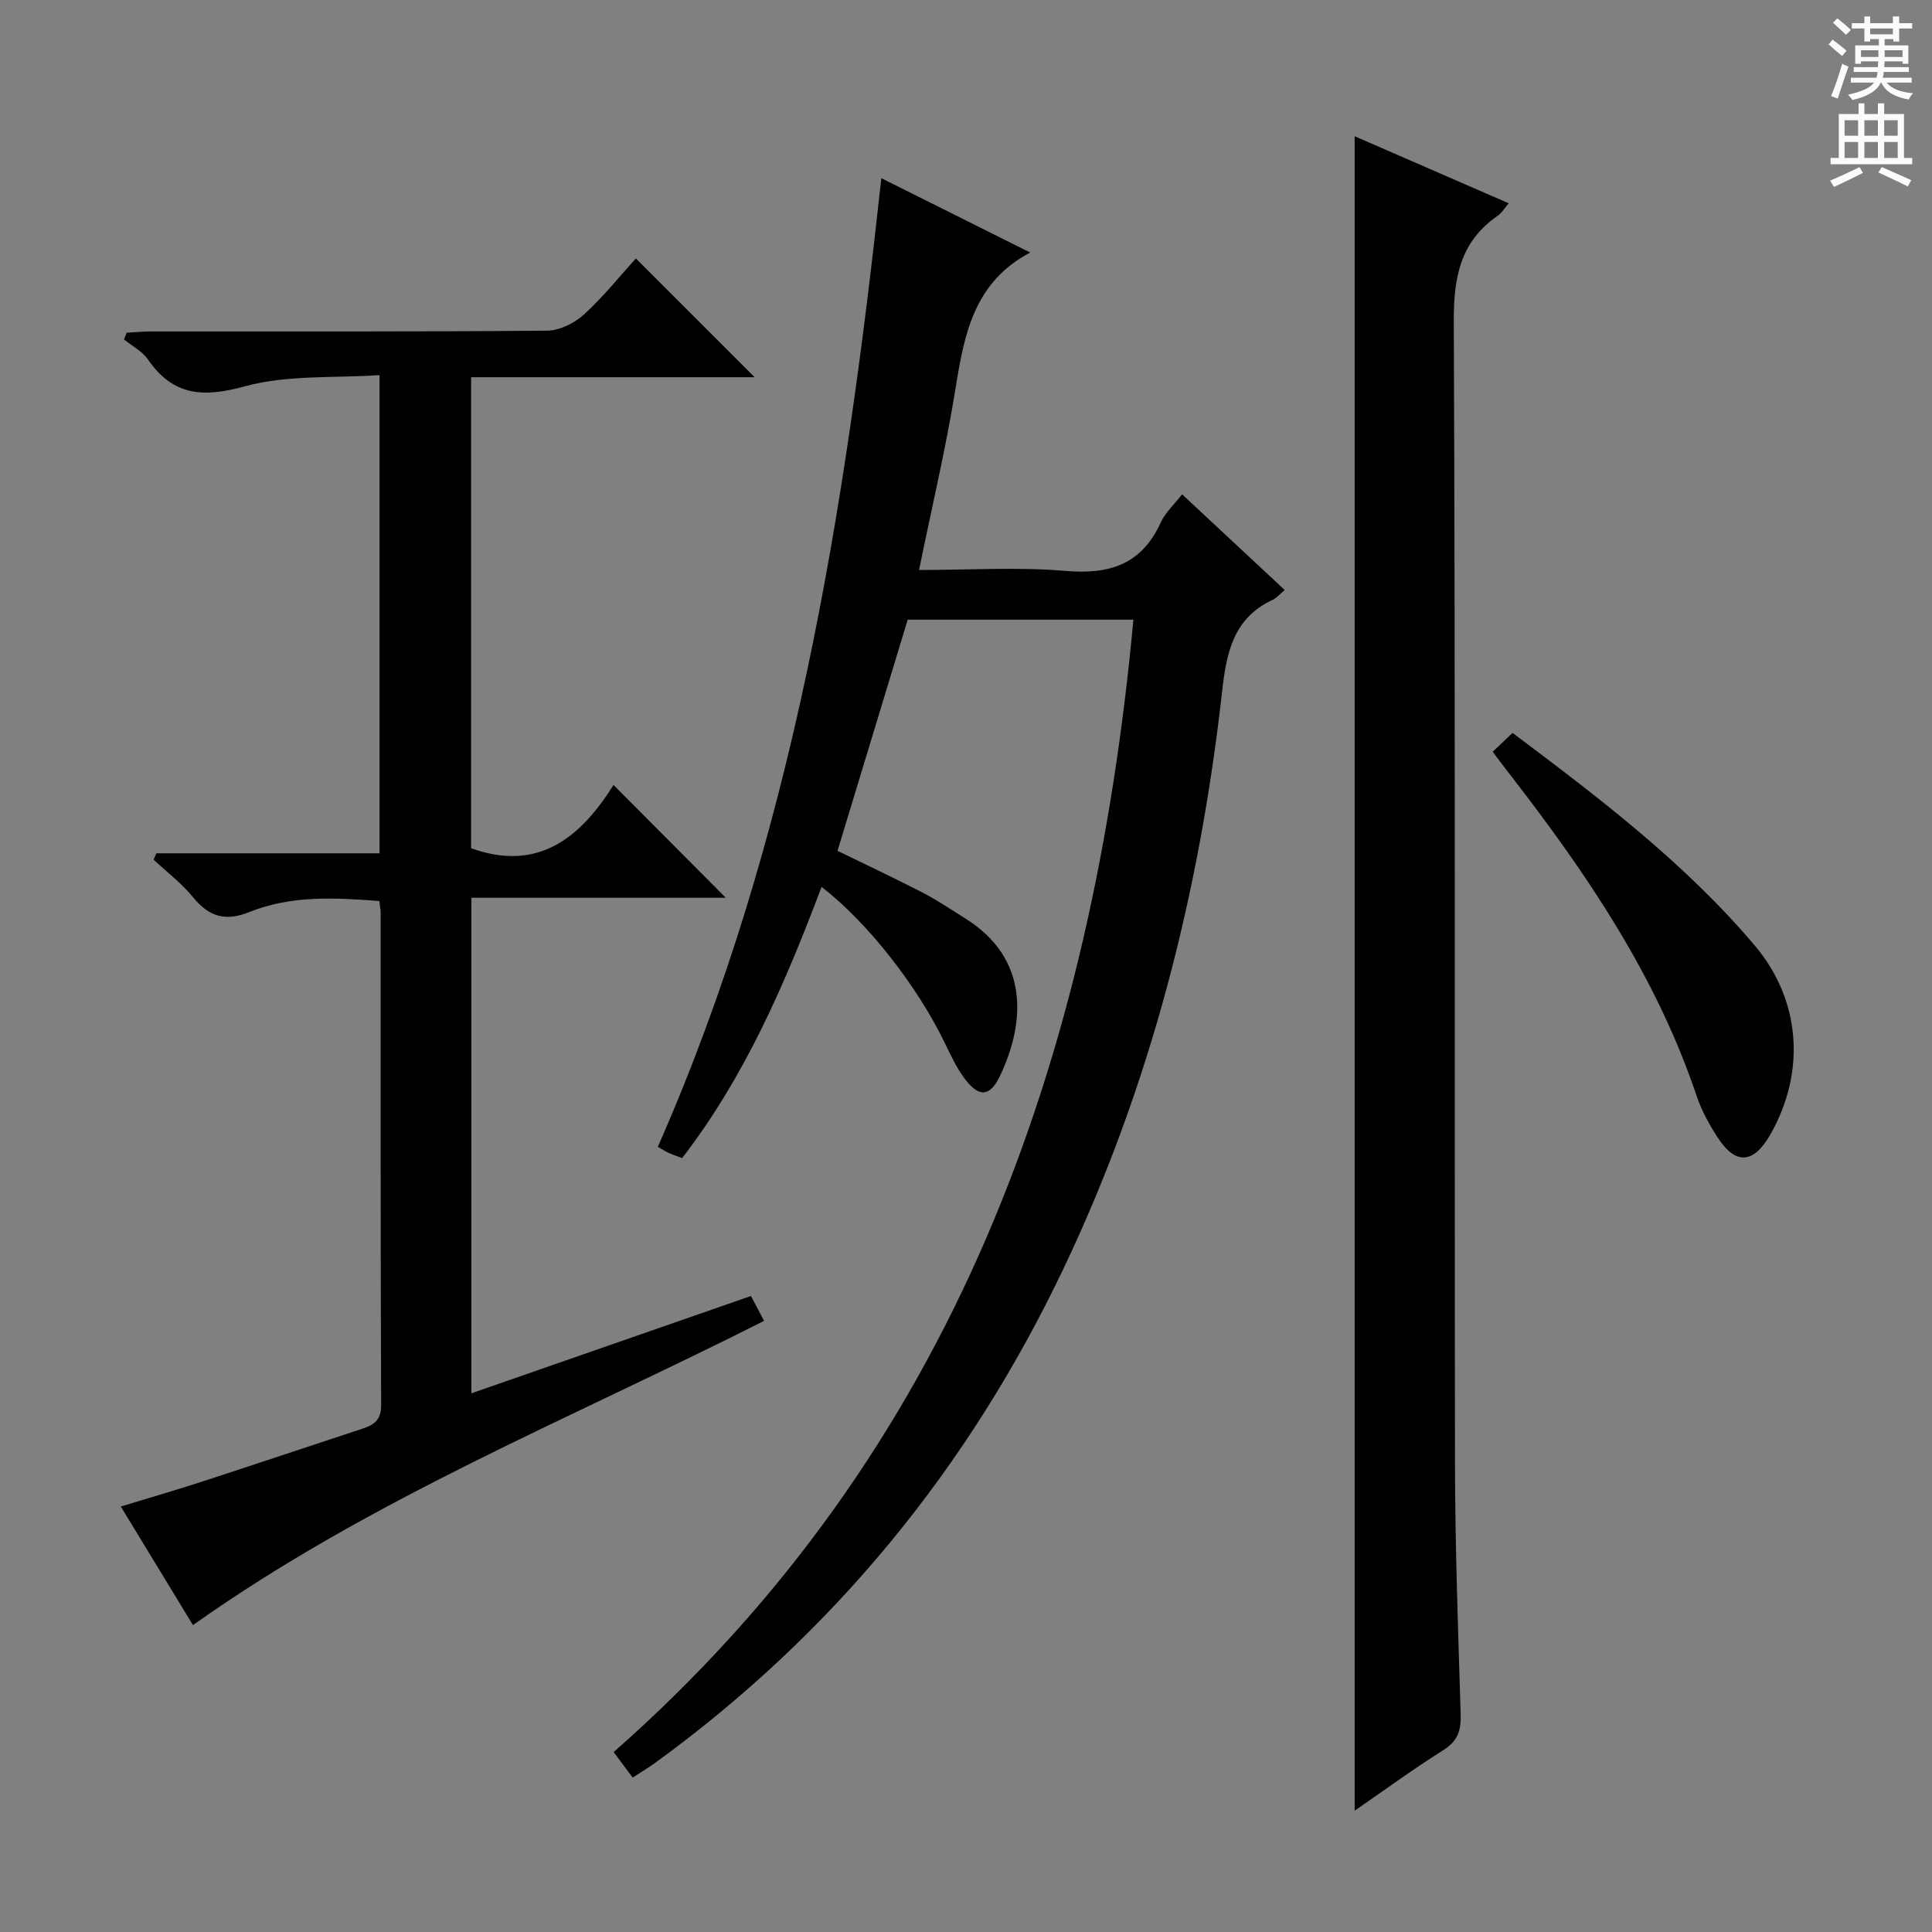 <svg enable-background="new 0 0 400 400" viewBox="0 0 400 400" xmlns="http://www.w3.org/2000/svg"><rect x="0" y="0" width="400" height="400" fill="#808080" stroke="none"/><g fill="#010100"><path d="m170.1 183.62c-7.56 20.01-15.8 39.19-28.87 56.15-1.05-.4-1.96-.69-2.82-1.09-.74-.34-1.43-.81-2.21-1.25 28.08-63.79 38.77-131.48 46.27-200.54 10.21 5.1 20.39 10.18 30.82 15.39-11.6 6.14-13.63 16.81-15.43 27.98-2 12.43-4.92 24.71-7.58 37.75 10.49 0 20.48-.65 30.34.19 9.11.78 15.75-1.34 19.7-10.03.93-2.04 2.74-3.67 4.42-5.83 7.15 6.67 14.04 13.1 21.24 19.81-1 .84-1.62 1.62-2.43 2-8.17 3.81-9.62 10.85-10.53 19.04-4.65 41.51-14.79 81.56-32.83 119.45-19.65 41.27-47.66 75.56-84.67 102.43-1.33.96-2.75 1.8-4.53 2.96-1.34-1.8-2.59-3.47-3.94-5.28 70.72-62.25 99.19-143.53 107.61-234.45-15.84 0-31.26 0-46.73 0-4.82 15.86-9.62 31.69-14.53 47.86 5.75 2.8 11.72 5.6 17.57 8.62 3.09 1.6 6 3.57 8.95 5.42 13.28 8.34 12.31 21.57 7.16 32.47-2.09 4.43-4.37 4.62-7.33.69-1.68-2.23-2.89-4.85-4.12-7.39-5.7-11.79-15.96-24.96-25.53-32.35z"/><path d="m156.25 78.1c-19.24 0-38.79 0-58.71 0v97.52c14.11 5.08 22.83-2.5 29.48-13.1 8.07 8.11 15.67 15.73 23.25 23.35-16.97 0-34.62 0-52.68 0v102.6c19.35-6.74 38.52-13.41 57.89-20.15 1 1.9 1.83 3.49 2.71 5.15-39.91 20.19-81.41 36.86-118.24 62.99-4.63-7.62-9.6-15.79-14.94-24.55 5.85-1.79 11.21-3.34 16.52-5.06 11.21-3.65 22.38-7.39 33.57-11.08 2.34-.77 3.82-1.77 3.81-4.84-.14-33.99-.09-67.98-.1-101.97 0-.65-.15-1.3-.28-2.41-9.11-.7-18.21-1.22-26.88 2.27-4.93 1.99-8.36 1.02-11.66-3.03-2.36-2.9-5.43-5.23-8.19-7.81.19-.44.38-.87.57-1.31h46.21c0-33.01 0-65.29 0-99.01-9.39.65-19.08-.09-27.91 2.33-8.69 2.39-14.83 1.97-20.06-5.59-1.18-1.7-3.27-2.77-4.94-4.13.19-.46.38-.92.57-1.39 1.68-.09 3.37-.25 5.05-.26 27.33-.02 54.65.08 81.98-.16 2.58-.02 5.64-1.54 7.61-3.33 4.04-3.68 7.48-8 10.77-11.62 8.26 8.25 16.38 16.36 24.6 24.59z"/><path d="m280.47 28.21c10.65 4.64 21.11 9.19 31.9 13.88-.96 1.12-1.47 2.02-2.24 2.55-7.82 5.36-9.18 12.81-9.14 21.95.34 78.82.13 157.65.25 236.48.03 17.31.65 34.62 1.18 51.92.1 3.33-.65 5.52-3.64 7.39-6.17 3.87-12.05 8.19-18.31 12.5 0-115.61 0-230.86 0-346.67z"/><path d="m309.05 155.64c1.47-1.4 2.66-2.53 4.11-3.9 17.93 13.46 35.67 26.91 50.14 44.02 9.61 11.36 10.56 26.23 3.26 39.08-3.52 6.19-7.26 6.43-11.05.5-1.69-2.64-3.25-5.48-4.24-8.44-8.34-24.8-22.75-46.04-38.59-66.47-1.13-1.43-2.21-2.9-3.63-4.79z"/></g><path d="m378.6 9.2.8-1c.9.7 1.9 1.4 2.9 2.3l-.9 1.1c-1.1-.9-2-1.7-2.8-2.4zm.5 10.7c.9-2.1 1.6-4.3 2.3-6.7.4.2.8.4 1.3.6-.7 2.1-1.5 4.3-2.2 6.6zm.4-15.2.9-.9c1 .8 2 1.6 2.8 2.4l-1 1c-1-.9-1.9-1.8-2.7-2.5zm12.5-1.3h1.2v1.4h2.7v1.1h-2.7v2.7h-1.2v-.5h-1.8v1.3h4.9v3.8h-1.2v-.5h-3.7c0 .4-.1.9-.1 1.2h5.1v1h-5.2c0 .5-.1.9-.2 1.2h6v1h-5.2c1.1 1.3 2.9 2 5.5 2.2-.4.4-.7.8-.9 1.3-2.9-.5-4.8-1.6-5.7-3.5h-.1c-.8 1.7-2.7 2.9-5.9 3.6-.2-.4-.6-.8-.9-1.1 2.8-.6 4.6-1.4 5.4-2.5h-4.8v-1h5.3c.1-.3.2-.7.2-1.2h-4.9v-1h5c0-.4 0-.8.1-1.2h-3.6v.5h-1.2v-3.8h4.9v-1.3h-1.8v.5h-1.2v-2.7h-2.6v-1.1h2.6v-1.4h1.2v1.4h4.7v-1.4zm-6.7 8.4h3.6c0-.4 0-.9 0-1.4h-3.6zm1.9-4.7h4.7v-1.2h-4.7zm6.7 3.3h-3.7v1.4h3.7z" fill="#fbfafc"/><path d="m384.7 21.4h1.3v2.2h2.8v-2.2h1.3v2.2h4.1v9.1h1.7v1.3h-16.9v-1.3h1.7v-9.1h4.1v-2.2zm.3 13.2.7 1.2c-1.8.9-3.8 1.9-6 2.9-.2-.4-.5-.8-.8-1.3 2.4-1 4.4-2 6.1-2.8zm-3.1-6.5h2.8v-3.2h-2.8zm0 4.6h2.8v-3.3h-2.8zm4.1-4.6h2.8v-3.2h-2.8zm0 4.6h2.8v-3.3h-2.8zm3.6 1.9c2.1.9 4.1 1.8 6.1 2.7l-.7 1.3c-2.2-1.1-4.2-2-6.1-2.9zm3.3-9.7h-2.8v3.2h2.8zm-2.8 7.8h2.8v-3.3h-2.8z" fill="#fbfafc"/></svg>